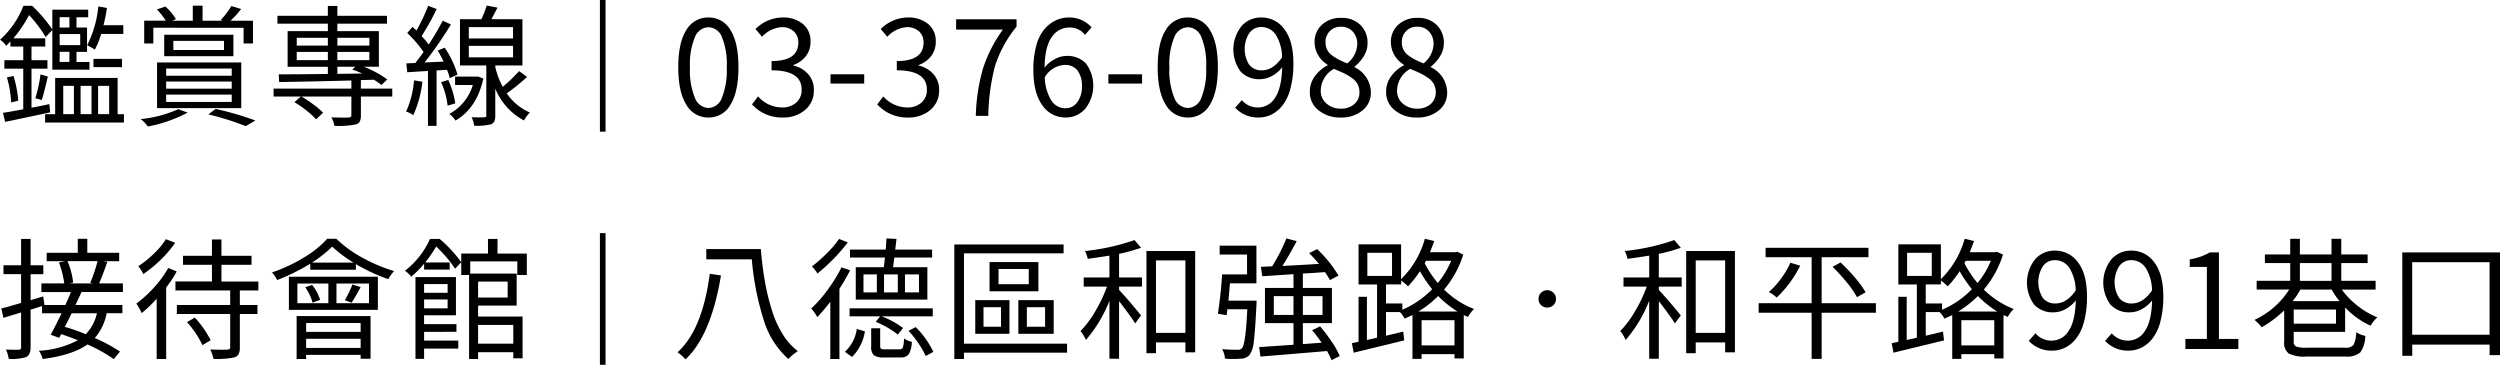 <svg xmlns="http://www.w3.org/2000/svg" width="487.888" height="71.189" viewBox="0 0 487.888 71.189">
  <g id="txt7" transform="translate(-84.507 -1893.826)">
    <g id="Group_432" data-name="Group 432" transform="translate(0 -6881)">
      <path id="Path_2735" data-name="Path 2735" d="M94.142,8795.148l.15,1.605q-2.884.627-8.781,1.856l-.427-1.757q1.557-.248,3.965-.7v-7.929H85.36v-1.655h3.689v-2.66H86.54v-1q-.126.126-.4.427a5.189,5.189,0,0,1-.426.427,4.219,4.219,0,0,0-1.2-1.18,17.416,17.416,0,0,0,4.567-6.623H90.78a28.616,28.616,0,0,1,3.939,4.616v-3.864h7v1.481H99.435v2.007h2.058v4.743H99.435v1.98h2.534v1.5h-7.25V8780.7l-1.305,1.354a24.981,24.981,0,0,0-3.236-4.29,23.481,23.481,0,0,1-3.061,4.541h6.222v1.605H90.654v2.66h3.111v1.655H90.654v7.627Zm-8.28-5.219,1.28-.275a22.159,22.159,0,0,1,.928,4.816l-1.38.352A21.434,21.434,0,0,0,85.862,8789.93Zm6.8,4.416-1.255-.352a26.809,26.809,0,0,0,1-4.642l1.43.4Q93.212,8792.563,92.662,8794.346Zm14.8,2.761h1.229v1.63H93.314v-1.63h1.957v-7.077h12.193Zm-9.408-18.918H96.149v2.007h1.907Zm2.107,5.444v-2.158H96.149v2.158Zm-2.107,3.286v-1.98H96.149v1.98Zm-1.205,4.667v5.521h2.083v-5.521Zm5.52,0h-2.133v5.521h2.133Zm6.2-10.137h-4.316a17.379,17.379,0,0,1-1.229,3.061,16.333,16.333,0,0,0-1.505-.853,21.463,21.463,0,0,0,2.183-7.577l1.68.3a32.119,32.119,0,0,1-.677,3.363h3.864Zm-5.821,6.473v-1.605h5.57v1.605Zm3.061,3.664H103.65v5.521h2.158Z"/>
      <path id="Path_2736" data-name="Path 2736" d="M119.295,8796.127l1.832.677a27.673,27.673,0,0,1-7.753,2.71,8.263,8.263,0,0,0-1.4-1.455A22.931,22.931,0,0,0,119.295,8796.127Zm-4.867-15.882v3.062h-1.781v-4.441h4.215a13.3,13.3,0,0,0-1.731-2.207l1.656-.552a10.339,10.339,0,0,1,2.057,2.459l-.7.3h3.988v-2.936h1.907v2.936h3.939l-.4-.125a17.171,17.171,0,0,0,2.082-2.734l1.907.576a19.644,19.644,0,0,1-2.057,2.283h4.365v4.441h-1.831v-3.062Zm.728,15.681v-8.906h16.433v8.906Zm1.4-14.326h13.5v4.19h-13.5Zm.376,6.6v1.405h12.795V8788.2Zm0,2.534v1.4h12.795v-1.4Zm0,2.559v1.431h12.795v-1.431Zm11.29-8.705V8782.8h-9.885v1.781Zm-3.06,12.569,1.429-1.079a63.568,63.568,0,0,1,7.753,2.258l-1.882,1.105A52.868,52.868,0,0,0,125.167,8797.155Z"/>
      <path id="Path_2737" data-name="Path 2737" d="M161.059,8792.112v1.556h-6.122v3.688a2.583,2.583,0,0,1-.213,1.179,1.261,1.261,0,0,1-.816.577,17.689,17.689,0,0,1-4.139.276,5.006,5.006,0,0,0-.6-1.656q2.508.075,3.412.025c.334-.018.5-.168.5-.452v-3.638h-9.735a26.758,26.758,0,0,1,2.358,1.568,13.716,13.716,0,0,1,1.857,1.593l-1.355,1.279a20.25,20.25,0,0,0-4.24-3.337l1.254-1.1H137.9v-1.556h15.18v-1.581q-7.3.2-14.1.3l-.075-1.5q4.089,0,9.584-.076v-1.4h-7.853V8780.9h7.853v-1.456h-9.835v-1.53h9.835v-1.931h1.857v1.931h9.684v1.53h-9.684v1.456h8.1v6.949h-2.96a19.022,19.022,0,0,1,4.591,2.483l-1.129,1.079a17.755,17.755,0,0,0-1.48-1.029l-2.534.076v1.655Zm-18.642-9.91v1.53h6.072v-1.53Zm0,4.366h6.072v-1.606h-6.072Zm14.176-4.366h-6.247v1.53h6.247Zm0,4.366v-1.606h-6.247v1.606Zm-6.247,1.279v1.4l4.842-.075a18.772,18.772,0,0,0-1.932-.778l.6-.551Z"/>
      <path id="Path_2738" data-name="Path 2738" d="M165.314,8790.507l1.63.276a21.666,21.666,0,0,1-1.781,6.522,4.947,4.947,0,0,0-1.4-.7A18.84,18.84,0,0,0,165.314,8790.507Zm6.422-2.058-2.032.125v10.814h-1.681v-10.713l-4.039.25-.176-1.73,1.757-.076q1.2-1.556,1.6-2.133a21.2,21.2,0,0,0-3.186-3.713l1.028-1.2q.753.677.778.7a36.251,36.251,0,0,0,2.283-4.816l1.656.627a45.043,45.043,0,0,1-2.936,5.27q.627.677,1.38,1.655a50.05,50.05,0,0,0,2.735-4.642l1.606.728a77.021,77.021,0,0,1-5.143,7.427l3.713-.176a23.773,23.773,0,0,0-1.154-2.158l1.38-.552a18.675,18.675,0,0,1,2.483,5.243l-1.505.7A8.879,8.879,0,0,0,171.736,8788.449Zm-1.154,2.408,1.4-.426a17.11,17.11,0,0,1,1.38,4.566l-1.505.451A14.7,14.7,0,0,0,170.582,8790.857Zm7.2-1.1,1.053.4q-1.279,5.8-5.444,8.2a4.54,4.54,0,0,0-1.2-1.3,9.454,9.454,0,0,0,4.591-5.645h-3.462v-1.631h4.19Zm8.028-1.054,1.556,1.129a36.45,36.45,0,0,1-3.965,3.212,10.458,10.458,0,0,0,4.516,3.738,7.092,7.092,0,0,0-1.153,1.555,12.3,12.3,0,0,1-5.6-6.222v5.244a2.891,2.891,0,0,1-.175,1.142,1.176,1.176,0,0,1-.678.589,11.638,11.638,0,0,1-3.261.276,5.223,5.223,0,0,0-.5-1.656q1.981.05,2.459,0a.488.488,0,0,0,.326-.075.388.388,0,0,0,.076-.275V8787.6H174.27v-9.03h4.19a19.674,19.674,0,0,0,1.029-2.661l2.107.4q-.175.352-1.179,2.259h6.046v9.03h-5.294v.326a14.767,14.767,0,0,0,1.456,3.84A29.19,29.19,0,0,0,185.811,8788.7ZM176,8780.119v2.209h8.63v-2.209Zm0,3.664v2.232h8.63v-2.232Z"/>
      <path id="Path_2739" data-name="Path 2739" d="M201.582,8774.826h1.1v25.691h-1.1Z"/>
      <path id="Path_2740" data-name="Path 2740" d="M222.772,8797.758a4.867,4.867,0,0,1-4.328-2.5q-1.569-2.5-1.568-7.313,0-4.792,1.568-7.25a4.882,4.882,0,0,1,4.328-2.459,4.833,4.833,0,0,1,4.29,2.459q1.556,2.458,1.556,7.25,0,4.816-1.556,7.313A4.819,4.819,0,0,1,222.772,8797.758Zm0-1.857a2.907,2.907,0,0,0,2.609-1.969,14.349,14.349,0,0,0,.953-5.984,13.987,13.987,0,0,0-.94-5.882,2.893,2.893,0,0,0-2.622-1.921,2.94,2.94,0,0,0-2.647,1.921,13.657,13.657,0,0,0-.966,5.882,14.187,14.187,0,0,0,.966,5.984A2.944,2.944,0,0,0,222.772,8795.9Z"/>
      <path id="Path_2741" data-name="Path 2741" d="M237.288,8797.758a7.825,7.825,0,0,1-6.021-2.56l1.179-1.556a6.3,6.3,0,0,0,4.666,2.158,4.038,4.038,0,0,0,2.773-.941,3.222,3.222,0,0,0,1.066-2.546q0-3.763-5.87-3.764v-1.807q5.217,0,5.218-3.587a2.858,2.858,0,0,0-.853-2.184,3.459,3.459,0,0,0-2.334-.854,5.751,5.751,0,0,0-3.888,1.883l-1.28-1.506a7.618,7.618,0,0,1,5.269-2.258,6.039,6.039,0,0,1,3.952,1.243,4.238,4.238,0,0,1,1.517,3.474,4.472,4.472,0,0,1-.9,2.822,5.4,5.4,0,0,1-2.459,1.744v.1a5.4,5.4,0,0,1,2.886,1.656,4.48,4.48,0,0,1,1.128,3.111,4.854,4.854,0,0,1-1.73,3.914A6.477,6.477,0,0,1,237.288,8797.758Z"/>
      <path id="Path_2742" data-name="Path 2742" d="M246.586,8791.134v-1.806h6.574v1.806Z"/>
      <path id="Path_2743" data-name="Path 2743" d="M261.73,8797.758a7.829,7.829,0,0,1-6.022-2.56l1.18-1.556a6.3,6.3,0,0,0,4.666,2.158,4.038,4.038,0,0,0,2.773-.941,3.222,3.222,0,0,0,1.066-2.546q0-3.763-5.87-3.764v-1.807q5.217,0,5.218-3.587a2.858,2.858,0,0,0-.853-2.184,3.459,3.459,0,0,0-2.334-.854,5.751,5.751,0,0,0-3.888,1.883l-1.28-1.506a7.618,7.618,0,0,1,5.269-2.258,6.034,6.034,0,0,1,3.951,1.243,4.236,4.236,0,0,1,1.518,3.474,4.472,4.472,0,0,1-.9,2.822,5.4,5.4,0,0,1-2.459,1.744v.1a5.4,5.4,0,0,1,2.886,1.656,4.48,4.48,0,0,1,1.128,3.111,4.852,4.852,0,0,1-1.731,3.914A6.473,6.473,0,0,1,261.73,8797.758Z"/>
      <path id="Path_2744" data-name="Path 2744" d="M274.942,8797.432a36.5,36.5,0,0,1,1.4-9.233,27.11,27.11,0,0,1,3.889-7.6H271.1v-2.007h11.791v1.43a23.367,23.367,0,0,0-4.214,7.728,41.219,41.219,0,0,0-1.3,9.685Z"/>
      <path id="Path_2745" data-name="Path 2745" d="M297.537,8780.17l-1.28,1.455a3.756,3.756,0,0,0-3.035-1.43,4.093,4.093,0,0,0-3.45,1.856q-1.342,1.856-1.417,5.972a6.411,6.411,0,0,1,2.019-1.668,4.856,4.856,0,0,1,2.271-.615,4.936,4.936,0,0,1,3.826,1.518,7.273,7.273,0,0,1-.176,8.793,4.994,4.994,0,0,1-3.826,1.707,5.383,5.383,0,0,1-4.553-2.4q-1.744-2.4-1.744-6.912a17.605,17.605,0,0,1,.564-4.691,8.233,8.233,0,0,1,1.568-3.2,6.758,6.758,0,0,1,2.221-1.743,6.035,6.035,0,0,1,2.621-.577A5.79,5.79,0,0,1,297.537,8780.17Zm-5.068,15.781a2.756,2.756,0,0,0,2.283-1.191,5,5,0,0,0,.9-3.1,4.9,4.9,0,0,0-.853-3.061,3,3,0,0,0-2.533-1.1,4.741,4.741,0,0,0-3.864,2.408,9.157,9.157,0,0,0,1.254,4.492A3.245,3.245,0,0,0,292.469,8795.951Z"/>
      <path id="Path_2746" data-name="Path 2746" d="M300.814,8791.134v-1.806h6.573v1.806Z"/>
      <path id="Path_2747" data-name="Path 2747" d="M316.334,8797.758a4.867,4.867,0,0,1-4.328-2.5q-1.569-2.5-1.568-7.313,0-4.792,1.568-7.25a4.882,4.882,0,0,1,4.328-2.459,4.833,4.833,0,0,1,4.29,2.459q1.556,2.458,1.556,7.25,0,4.816-1.556,7.313A4.819,4.819,0,0,1,316.334,8797.758Zm0-1.857a2.907,2.907,0,0,0,2.609-1.969,14.348,14.348,0,0,0,.953-5.984,13.987,13.987,0,0,0-.94-5.882,2.893,2.893,0,0,0-2.622-1.921,2.94,2.94,0,0,0-2.647,1.921,13.657,13.657,0,0,0-.966,5.882,14.187,14.187,0,0,0,.966,5.984A2.944,2.944,0,0,0,316.334,8795.9Z"/>
      <path id="Path_2748" data-name="Path 2748" d="M325.557,8795.851l1.3-1.48a4.073,4.073,0,0,0,3.162,1.431,3.875,3.875,0,0,0,3.3-1.869q1.293-1.869,1.418-5.984a6.5,6.5,0,0,1-2.007,1.707,4.844,4.844,0,0,1-2.334.627,4.9,4.9,0,0,1-3.8-1.519,7.29,7.29,0,0,1,.175-8.806,4.982,4.982,0,0,1,3.826-1.719,5.47,5.47,0,0,1,4.579,2.309q1.743,2.309,1.744,6.648a18.756,18.756,0,0,1-.565,4.854,9.1,9.1,0,0,1-1.53,3.312,6.391,6.391,0,0,1-2.158,1.807,5.728,5.728,0,0,1-2.571.59A6.04,6.04,0,0,1,325.557,8795.851Zm5.218-7.3q2.183,0,3.939-2.534a8.536,8.536,0,0,0-1.242-4.416,3.347,3.347,0,0,0-2.873-1.5,2.766,2.766,0,0,0-2.283,1.179,5.805,5.805,0,0,0-.037,6.16A2.968,2.968,0,0,0,330.775,8788.55Z"/>
      <path id="Path_2749" data-name="Path 2749" d="M350.4,8796.377a6.39,6.39,0,0,1-4.253,1.381,6.561,6.561,0,0,1-4.315-1.405,4.442,4.442,0,0,1-1.706-3.588,5.036,5.036,0,0,1,.991-3.073,7.185,7.185,0,0,1,2.471-2.12v-.126a5.156,5.156,0,0,1-2.534-4.339,4.474,4.474,0,0,1,1.455-3.464,5.294,5.294,0,0,1,3.713-1.328,5.128,5.128,0,0,1,3.776,1.379,4.828,4.828,0,0,1,1.393,3.588,4.7,4.7,0,0,1-.765,2.559,7.713,7.713,0,0,1-1.769,1.982v.125a5.539,5.539,0,0,1,3.186,4.943A4.361,4.361,0,0,1,350.4,8796.377Zm-4.2-.351a3.782,3.782,0,0,0,2.61-.891,2.931,2.931,0,0,0,1-2.3,3.379,3.379,0,0,0-.364-1.594,3.582,3.582,0,0,0-1.191-1.254,11.223,11.223,0,0,0-1.493-.878q-.666-.313-1.944-.841a4.931,4.931,0,0,0-2.56,4.266,3.192,3.192,0,0,0,1.117,2.5A4.091,4.091,0,0,0,346.194,8796.026Zm1.23-8.831a5.028,5.028,0,0,0,1.957-3.789,3.462,3.462,0,0,0-.866-2.4,3,3,0,0,0-2.346-.965,2.879,2.879,0,0,0-2.145.854,3.007,3.007,0,0,0-.84,2.208,3.122,3.122,0,0,0,.326,1.441,3.177,3.177,0,0,0,1,1.129,10.031,10.031,0,0,0,1.293.8Q346.419,8786.795,347.424,8787.2Z"/>
      <path id="Path_2750" data-name="Path 2750" d="M365.29,8796.377a6.39,6.39,0,0,1-4.253,1.381,6.562,6.562,0,0,1-4.315-1.405,4.442,4.442,0,0,1-1.706-3.588,5.036,5.036,0,0,1,.991-3.073,7.185,7.185,0,0,1,2.471-2.12v-.126a5.158,5.158,0,0,1-2.534-4.339,4.474,4.474,0,0,1,1.455-3.464,5.294,5.294,0,0,1,3.713-1.328,5.128,5.128,0,0,1,3.776,1.379,4.828,4.828,0,0,1,1.393,3.588,4.7,4.7,0,0,1-.765,2.559,7.713,7.713,0,0,1-1.769,1.982v.125a5.537,5.537,0,0,1,3.186,4.943A4.361,4.361,0,0,1,365.29,8796.377Zm-4.2-.351a3.782,3.782,0,0,0,2.61-.891,2.931,2.931,0,0,0,1-2.3,3.367,3.367,0,0,0-.364-1.594,3.582,3.582,0,0,0-1.191-1.254,11.223,11.223,0,0,0-1.493-.878q-.666-.313-1.944-.841a4.933,4.933,0,0,0-2.56,4.266,3.192,3.192,0,0,0,1.117,2.5A4.091,4.091,0,0,0,361.087,8796.026Zm1.23-8.831a5.027,5.027,0,0,0,1.957-3.789,3.462,3.462,0,0,0-.866-2.4,3,3,0,0,0-2.345-.965,2.88,2.88,0,0,0-2.146.854,3.007,3.007,0,0,0-.84,2.208,3.122,3.122,0,0,0,.326,1.441,3.176,3.176,0,0,0,1,1.129,10.1,10.1,0,0,0,1.293.8Q361.313,8786.795,362.317,8787.2Z"/>
    </g>
    <g id="Group_433" data-name="Group 433" transform="translate(0 -6881)">
      <path id="Path_2769" data-name="Path 2769" d="M108.493,8831.815h-8.079q-.2.45-.615,1.329t-.564,1.2h9.157v1.606h-3.06A10.513,10.513,0,0,1,103,8840.8a29.3,29.3,0,0,1,4.918,2.635l-1.205,1.479a28.554,28.554,0,0,0-5.143-2.86q-2.936,2.084-8.731,2.836a4.476,4.476,0,0,0-.753-1.606,18.47,18.47,0,0,0,7.627-2.058q-2.208-.853-3.261-1.2l-.4.727-1.655-.6q.8-1.479,2.132-4.189H92.711v-1.406l-2.232.7v7.326q0,1.506-.878,1.932a9.775,9.775,0,0,1-3.388.352,6.394,6.394,0,0,0-.551-1.832q1.83.076,2.534.025a.438.438,0,0,0,.338-.1.585.585,0,0,0,.088-.376V8835.8l-3.437,1.054-.427-1.831q.979-.227,3.864-1.079v-5.619H85.185V8826.6h3.437v-5.143h1.857v5.143h2.483v1.732H90.479v5.068l2.459-.729.251,1.681h4.064q.677-1.455,1.1-2.533h-5.77v-1.682h4.466a19.009,19.009,0,0,0-1.029-4.089l1.23-.252H93.615v-1.631h6.071v-2.734h1.857v2.734h6.222v1.631h-3.237l.929.126q-1,2.861-1.606,4.215h4.642Zm-5.068,4.14H98.482q-.326.728-1.33,2.658a39.241,39.241,0,0,1,4.09,1.431A8.54,8.54,0,0,0,103.425,8835.955Zm.125-10.162H97.679a14.29,14.29,0,0,1,1.1,4.165l-.7.176h4.641l-.6-.1A33.16,33.16,0,0,0,103.55,8825.793Z"/>
      <path id="Path_2770" data-name="Path 2770" d="M117.338,8827.123l1.657.678a22.006,22.006,0,0,1-2.058,3.136v13.95h-1.856v-11.768a23.773,23.773,0,0,1-2.936,2.811,10.06,10.06,0,0,0-1.028-1.857,23.18,23.18,0,0,0,3.474-3.174A20.181,20.181,0,0,0,117.338,8827.123Zm-.451-5.619,1.806.7a21.579,21.579,0,0,1-2.81,3.3,23.371,23.371,0,0,1-3.412,2.8,7.568,7.568,0,0,0-.978-1.531,20.138,20.138,0,0,0,3.073-2.471A14.248,14.248,0,0,0,116.887,8821.5Zm18.039,10.01h-3.613v2.835h3.438v1.758h-3.438v6.472a3.139,3.139,0,0,1-.213,1.316,1.387,1.387,0,0,1-.815.666,16.127,16.127,0,0,1-4.115.3,7.833,7.833,0,0,0-.628-1.832q2.485.076,3.337.025a.79.79,0,0,0,.439-.125.451.451,0,0,0,.114-.352v-6.472H119.02v-1.758h10.412v-2.835H118.744v-1.756h7.125V8826.5h-5.645v-1.756h5.645v-3.187h1.857v3.188h5.87v1.756h-5.87v3.262h7.2ZM121,8837.686l1.53-.878a19.308,19.308,0,0,1,3.086,4.415l-1.606.954A18.54,18.54,0,0,0,121,8837.686Z"/>
      <path id="Path_2771" data-name="Path 2771" d="M148.364,8821.428h1.781a23.447,23.447,0,0,0,5.156,3.727,31.007,31.007,0,0,0,6.109,2.57,9.544,9.544,0,0,0-1.129,1.582,35.007,35.007,0,0,1-6.323-2.936v1.1h-8.906v-1.18a39.052,39.052,0,0,1-6.448,3.187,6.1,6.1,0,0,0-1.028-1.479,31.023,31.023,0,0,0,6.221-2.911A19.275,19.275,0,0,0,148.364,8821.428Zm-7.477,13.875v-6.474h17.361v6.474Zm1.506,9.584v-8.381h14.426v8.33h-1.932v-.752H144.249v.8Zm.15-14.728V8834h6.046v-3.839Zm1.53.728,1.355-.451a8.917,8.917,0,0,1,1.556,2.91l-1.481.551A9.4,9.4,0,0,0,144.073,8830.887Zm10.814,6.975H144.249v1.73h10.638Zm-10.638,4.867h10.638v-1.781H144.249Zm1.154-16.659h8.1a23.988,23.988,0,0,1-4.165-3.11A24.474,24.474,0,0,1,145.4,8826.069ZM156.518,8834v-3.839H150.17V8834Zm-3.388-.1-1.329-.477a21.568,21.568,0,0,0,1.48-3.086l1.606.527Q153.781,8832.895,153.13,8833.9Z"/>
      <path id="Path_2772" data-name="Path 2772" d="M168.424,8821.453h1.882a25.446,25.446,0,0,1,4.215,4.541l-1.2,1.279a25.225,25.225,0,0,0-3.688-4.34,28.084,28.084,0,0,1-2.133,3.111h4.767v1.4h-4.992v-1.154a18.933,18.933,0,0,1-2.509,2.534,5.56,5.56,0,0,0-1.23-1.153A16.257,16.257,0,0,0,168.424,8821.453Zm-1.153,18.139v1.707h6.673v1.555h-6.673v2.008h-1.682V8828.9h7.9v7.452h-6.221v1.73h6.322v1.5Zm4.591-9.332h-4.591v1.705h4.591ZM167.271,8835h4.591v-1.731h-4.591Zm20.045-6.5H185.46v-2.659h-9.183v2.383h9.057v6.248h-7.526v2.133h8.68v8.153h-1.806v-1.2h-6.874v1.33h-1.757V8828.5h-1.53v-4.189h5.219v-2.86H181.6v2.86h5.72Zm-3.738,1.28h-5.77v3.11h5.77Zm1.1,8.455h-6.874v3.662h6.874Z"/>
      <path id="Path_2773" data-name="Path 2773" d="M201.582,8820.324h1.1v25.691h-1.1Z"/>
      <path id="Path_2774" data-name="Path 2774" d="M223.023,8828.252l2.183.326q-1.933,11.717-6.925,16.383a8.7,8.7,0,0,0-1.555-1.379Q221.592,8839.19,223.023,8828.252Zm-.678-4.816h10.638q.3,3.486.8,6.322a45.07,45.07,0,0,0,1.33,5.507,20.238,20.238,0,0,0,2.107,4.729,12.455,12.455,0,0,0,2.985,3.362,10.29,10.29,0,0,0-1.856,1.53,16.761,16.761,0,0,1-4.8-7.615,54.216,54.216,0,0,1-2.321-11.829h-8.882Z"/>
      <path id="Path_2775" data-name="Path 2775" d="M248.729,8827l1.681.576a38.413,38.413,0,0,1-2.083,3.614v13.7h-1.781v-11.165q-1.431,1.833-2.534,2.985a10.3,10.3,0,0,0-1.179-1.681,25.36,25.36,0,0,0,3.211-3.663A30.5,30.5,0,0,0,248.729,8827Zm-.477-5.545,1.706.678a36.212,36.212,0,0,1-5.921,6.071,7.134,7.134,0,0,0-1.079-1.38,28.951,28.951,0,0,0,2.948-2.6A18.688,18.688,0,0,0,248.252,8821.453Zm2.534,23.031-1.4-1a7.442,7.442,0,0,0,2.333-4.466l1.581.477A8.975,8.975,0,0,1,250.786,8844.484ZM266.542,8835v1.556h-9.986a17.087,17.087,0,0,1,4.19,2.283l-1.028,1.279a17.618,17.618,0,0,0-4.316-2.484l.878-1.078h-5.971V8835Zm-15.028-8.028h5.469q.125-.853.225-1.882h-6.824v-1.556h6.975c.017-.15.042-.488.076-1.016s.058-.916.075-1.167l1.957.1-.251,2.082h7.2v1.556H259.04l-.138,1.091c-.059.461-.1.725-.113.791h6.7v6.322H251.514Zm4.114,4.918v-3.514h-2.609v3.514ZM257.234,8843h2.785a.674.674,0,0,0,.689-.363,6.187,6.187,0,0,0,.214-1.769,3.68,3.68,0,0,0,1.53.652,5.029,5.029,0,0,1-.589,2.434,1.888,1.888,0,0,1-1.618.627h-3.237a3.083,3.083,0,0,1-1.995-.452,2.382,2.382,0,0,1-.489-1.756v-3.487h1.756v3.462q0,.428.163.54A1.689,1.689,0,0,0,257.234,8843Zm2.484-11.113v-3.514h-2.685v3.514Zm1.4-3.514v3.514h2.734v-3.514Zm.7,11.015,1.4-.728a17.278,17.278,0,0,1,3.437,4.842l-1.505.8a14.24,14.24,0,0,0-1.368-2.42A20.393,20.393,0,0,0,261.825,8839.392Z"/>
      <path id="Path_2776" data-name="Path 2776" d="M292.75,8841.9v1.756H272.628v1.23h-1.881v-22.355h21.325v1.732H272.628V8841.9Zm-17.914-1.932V8833.4h6.674v6.572Zm1.606-5.193v3.813h3.412v-3.813Zm10.713-8.807v5.7h-9.534v-5.7Zm-1.882,4.315v-2.96h-5.9v2.96Zm4.868,3.112v6.572h-6.9V8833.4Zm-1.682,5.192v-3.813H284.9v3.813Z"/>
      <path id="Path_2777" data-name="Path 2777" d="M302.9,8824.363v4.618h4.466v1.78H302.9v.652q1.732,1.831,4.29,4.967l-1.153,1.556q-.854-1.38-3.137-4.341v11.24h-1.881v-11.314a26.261,26.261,0,0,1-4.591,7.651,6.951,6.951,0,0,0-1.055-1.731,19.385,19.385,0,0,0,2.874-3.851,28.485,28.485,0,0,0,2.295-4.829H296v-1.78h5.018v-4.267q-2.736.426-4.24.627a5.834,5.834,0,0,0-.527-1.53,42.13,42.13,0,0,0,9.659-2.133l1.279,1.5A31.789,31.789,0,0,1,302.9,8824.363Zm5.344-.552h9.509v19.771h-1.907v-1.932H310.1v2.107h-1.857Zm1.857,15.981h5.745v-14.15H310.1Z"/>
      <path id="Path_2778" data-name="Path 2778" d="M324.241,8833.5h5.495q0,.577-.026.853-.25,5.043-.514,7.063a5.422,5.422,0,0,1-.815,2.647,2.162,2.162,0,0,1-1.656.752,19.459,19.459,0,0,1-3.161,0,4.334,4.334,0,0,0-.552-1.856q1.279.125,2.96.126a1.19,1.19,0,0,0,.9-.276q.726-.8,1.053-7.627h-3.888c-.067.536-.118.92-.151,1.154l-1.706-.276q.6-3.888.828-7.678h4.867v-3.889h-5.344v-1.73h7.175v7.352h-5.168Q324.516,8830.385,324.241,8833.5Zm21.727,10.813-1.6.8a18.2,18.2,0,0,0-.879-1.781q-3.462.3-13,1.08l-.251-1.857q.627-.023,6.7-.451v-4.215h-5.569v-6.875h5.569v-2.684q-5.52.375-6.1.4l-.251-1.83,2.182-.1a35.106,35.106,0,0,0,2.785-5.444l2.008.526q-1.531,2.886-2.785,4.843,2.281-.1,7.125-.4-1-1.2-1.907-2.107l1.556-.777a23.262,23.262,0,0,1,4.164,5.168l-1.656.878a17.551,17.551,0,0,0-.978-1.556q-2.709.2-4.315.276v2.81h5.67v6.875h-5.67v4.089l3.663-.276a25.834,25.834,0,0,0-1.857-2.434l1.556-.752a31.593,31.593,0,0,1,2.295,3.023A15.96,15.96,0,0,1,345.968,8844.309Zm-12.87-8.027h3.838v-3.664H333.1Zm9.508-3.664h-3.838v3.664h3.838Z"/>
      <path id="Path_2779" data-name="Path 2779" d="M368.889,8823.962l1.179.552a19.793,19.793,0,0,1-3.738,6.824,16.955,16.955,0,0,0,5.846,3.789,6.107,6.107,0,0,0-1.179,1.555,3.116,3.116,0,0,0-.414-.187c-.193-.076-.331-.129-.415-.163v8.454h-1.806v-.853H361.94v.929h-1.782v-8.556q-.276.151-1.53.7a5.442,5.442,0,0,0-.928-1.279h-2.71v4.617q1.1-.252,3.362-.8l.2,1.706q-.678.176-4.466,1.092t-5.4,1.316l-.351-1.855,1.3-.276v-8.781h1.631v8.43l1.982-.452v-10.387h-3.613v-7.827h8.3v6.8a17.7,17.7,0,0,0,4.642-7.879l1.831.428q-.176.5-.828,2.182h4.968Zm-17.537.2v4.517h4.817v-4.517Zm6.824,9.886v1.229a17.824,17.824,0,0,0,5.821-4.015,25.152,25.152,0,0,1-2.384-3.513,19.923,19.923,0,0,1-2.333,2.961,9.044,9.044,0,0,0-1.33-1.129v.752h-2.96v3.714Zm3.137,1.581h7.651a19.712,19.712,0,0,1-3.788-3.036A20.829,20.829,0,0,1,361.313,8835.629Zm.627,6.6h6.422v-4.918H361.94Zm5.77-16.508h-4.918l-.25.477a20.837,20.837,0,0,0,2.559,3.863A17.116,17.116,0,0,0,367.71,8825.719Z"/>
      <path id="Path_2780" data-name="Path 2780" d="M384.76,8833.17a1.629,1.629,0,0,1,.5-1.217,1.724,1.724,0,0,1,2.408,0,1.711,1.711,0,0,1,.013,2.408,1.758,1.758,0,0,1-2.434,0A1.621,1.621,0,0,1,384.76,8833.17Z"/>
      <path id="Path_2781" data-name="Path 2781" d="M408.233,8824.363v4.618H412.7v1.78h-4.466v.652q1.732,1.831,4.29,4.967l-1.153,1.556q-.854-1.38-3.137-4.341v11.24h-1.881v-11.314a26.26,26.26,0,0,1-4.591,7.651,7,7,0,0,0-1.054-1.731,19.422,19.422,0,0,0,2.873-3.851,28.485,28.485,0,0,0,2.3-4.829h-4.541v-1.78h5.018v-4.267q-2.736.426-4.24.627a5.87,5.87,0,0,0-.527-1.53,42.116,42.116,0,0,0,9.659-2.133l1.279,1.5A31.79,31.79,0,0,1,408.233,8824.363Zm5.344-.552h9.509v19.771h-1.907v-1.932h-5.745v2.107h-1.857Zm1.857,15.981h5.745v-14.15h-5.745Z"/>
      <path id="Path_2782" data-name="Path 2782" d="M450.6,8834v1.855H440.011v9.008h-1.957v-9.008H427.717V8834h10.337v-8.982h-8.982v-1.832h20.071v1.832h-9.132V8834Zm-16.684-7.9,1.907.577a21.939,21.939,0,0,1-4.592,6.222,6.5,6.5,0,0,0-1.53-1.078,15.743,15.743,0,0,0,2.409-2.66A16.588,16.588,0,0,0,433.914,8826.095Zm8.229.8,1.556-.854a34.887,34.887,0,0,1,2.835,2.984,19.142,19.142,0,0,1,2.057,2.836l-1.681.953a18.875,18.875,0,0,0-2.007-2.9A33.635,33.635,0,0,0,442.143,8826.9Z"/>
      <path id="Path_2783" data-name="Path 2783" d="M474.222,8823.962l1.179.552a19.826,19.826,0,0,1-3.738,6.824,16.961,16.961,0,0,0,5.845,3.789,6.107,6.107,0,0,0-1.179,1.555,3.116,3.116,0,0,0-.414-.187c-.192-.076-.331-.129-.414-.163v8.454H473.7v-.853h-6.423v.929h-1.781v-8.556q-.276.151-1.531.7a5.384,5.384,0,0,0-.928-1.279h-2.71v4.617q1.1-.252,3.363-.8l.2,1.706q-.677.176-4.466,1.092t-5.394,1.316l-.351-1.855,1.3-.276v-8.781h1.63v8.43l1.982-.452v-10.387h-3.612v-7.827h8.3v6.8a17.7,17.7,0,0,0,4.641-7.879l1.832.428q-.176.5-.828,2.182h4.967Zm-17.537.2v4.517H461.5v-4.517Zm6.824,9.886v1.229a17.81,17.81,0,0,0,5.82-4.015,25.237,25.237,0,0,1-2.383-3.513,19.925,19.925,0,0,1-2.333,2.961,9.1,9.1,0,0,0-1.33-1.129v.752h-2.961v3.714Zm3.136,1.581H474.3a19.685,19.685,0,0,1-3.789-3.036A20.829,20.829,0,0,1,466.645,8835.629Zm.627,6.6H473.7v-4.918h-6.423Zm5.77-16.508h-4.917l-.251.477a20.937,20.937,0,0,0,2.559,3.863A17.116,17.116,0,0,0,473.042,8825.719Z"/>
      <path id="Path_2784" data-name="Path 2784" d="M480.434,8841.349l1.3-1.48a4.073,4.073,0,0,0,3.162,1.431,3.876,3.876,0,0,0,3.3-1.869q1.291-1.869,1.417-5.984a6.5,6.5,0,0,1-2.007,1.707,4.84,4.84,0,0,1-2.333.627,4.9,4.9,0,0,1-3.8-1.519,7.292,7.292,0,0,1,.176-8.806,4.981,4.981,0,0,1,3.826-1.719,5.47,5.47,0,0,1,4.579,2.309q1.743,2.309,1.743,6.648a18.758,18.758,0,0,1-.564,4.854,9.112,9.112,0,0,1-1.531,3.312,6.382,6.382,0,0,1-2.158,1.807,5.722,5.722,0,0,1-2.571.59A6.041,6.041,0,0,1,480.434,8841.349Zm5.218-7.3q2.182,0,3.939-2.534a8.546,8.546,0,0,0-1.241-4.416,3.349,3.349,0,0,0-2.873-1.5,2.766,2.766,0,0,0-2.283,1.179,5.808,5.808,0,0,0-.038,6.16A2.969,2.969,0,0,0,485.652,8834.048Z"/>
      <path id="Path_2785" data-name="Path 2785" d="M495.327,8841.349l1.3-1.48a4.073,4.073,0,0,0,3.161,1.431,3.875,3.875,0,0,0,3.3-1.869q1.293-1.869,1.418-5.984a6.5,6.5,0,0,1-2.007,1.707,4.844,4.844,0,0,1-2.334.627,4.9,4.9,0,0,1-3.8-1.519,7.29,7.29,0,0,1,.175-8.806,4.982,4.982,0,0,1,3.826-1.719,5.47,5.47,0,0,1,4.579,2.309q1.743,2.309,1.744,6.648a18.757,18.757,0,0,1-.565,4.854,9.1,9.1,0,0,1-1.53,3.312,6.391,6.391,0,0,1-2.158,1.807,5.725,5.725,0,0,1-2.571.59A6.04,6.04,0,0,1,495.327,8841.349Zm5.218-7.3q2.182,0,3.939-2.534a8.536,8.536,0,0,0-1.242-4.416,3.347,3.347,0,0,0-2.873-1.5,2.767,2.767,0,0,0-2.283,1.179,5.806,5.806,0,0,0-.037,6.16A2.969,2.969,0,0,0,500.545,8834.048Z"/>
      <path id="Path_2786" data-name="Path 2786" d="M511,8842.93v-1.957h4.19v-14.051H511.85v-1.479a11.49,11.49,0,0,0,3.914-1.354h1.781v16.885h3.789v1.957Z"/>
      <path id="Path_2787" data-name="Path 2787" d="M548.119,8831.338h-6.6a15.938,15.938,0,0,0,3.111,3.187,15.285,15.285,0,0,0,3.839,2.233,6.043,6.043,0,0,0-1.33,1.631,15.777,15.777,0,0,1-4.968-3.562v4.766H532.137v1.883a.971.971,0,0,0,.477.979,5.739,5.739,0,0,0,2.032.225h7.5a1.961,1.961,0,0,0,1.668-.551,5.681,5.681,0,0,0,.514-2.484,4.888,4.888,0,0,0,1.781.728,5.661,5.661,0,0,1-.99,3.236,3.991,3.991,0,0,1-2.9.8h-7.577a6.952,6.952,0,0,1-3.475-.59,2.629,2.629,0,0,1-.891-2.346V8835.4a21.035,21.035,0,0,1-4.39,3.288,9.968,9.968,0,0,0-1.405-1.431,16.059,16.059,0,0,0,6.774-5.922h-6.348v-1.706h6.548v-3.462h-4.942v-1.682h4.942v-3.061h1.882v3.061h6.172v-3.061h1.907v3.061h5.143v1.682H541.42v3.462h6.7Zm-16.208,2.258h9.158a16.3,16.3,0,0,1-1.531-2.258h-6.1A13.715,13.715,0,0,1,531.911,8833.6Zm8.48,4.391v-2.76h-8.254v2.76Zm-7.05-11.816v3.462h6.172v-3.462Z"/>
      <path id="Path_2788" data-name="Path 2788" d="M553.327,8824.088H572.4v20.045h-2.033v-2.057h-15.1v2.183h-1.932Zm1.932,16.057h15.1v-14.15h-15.1Z"/>
    </g>
  </g>
</svg>
